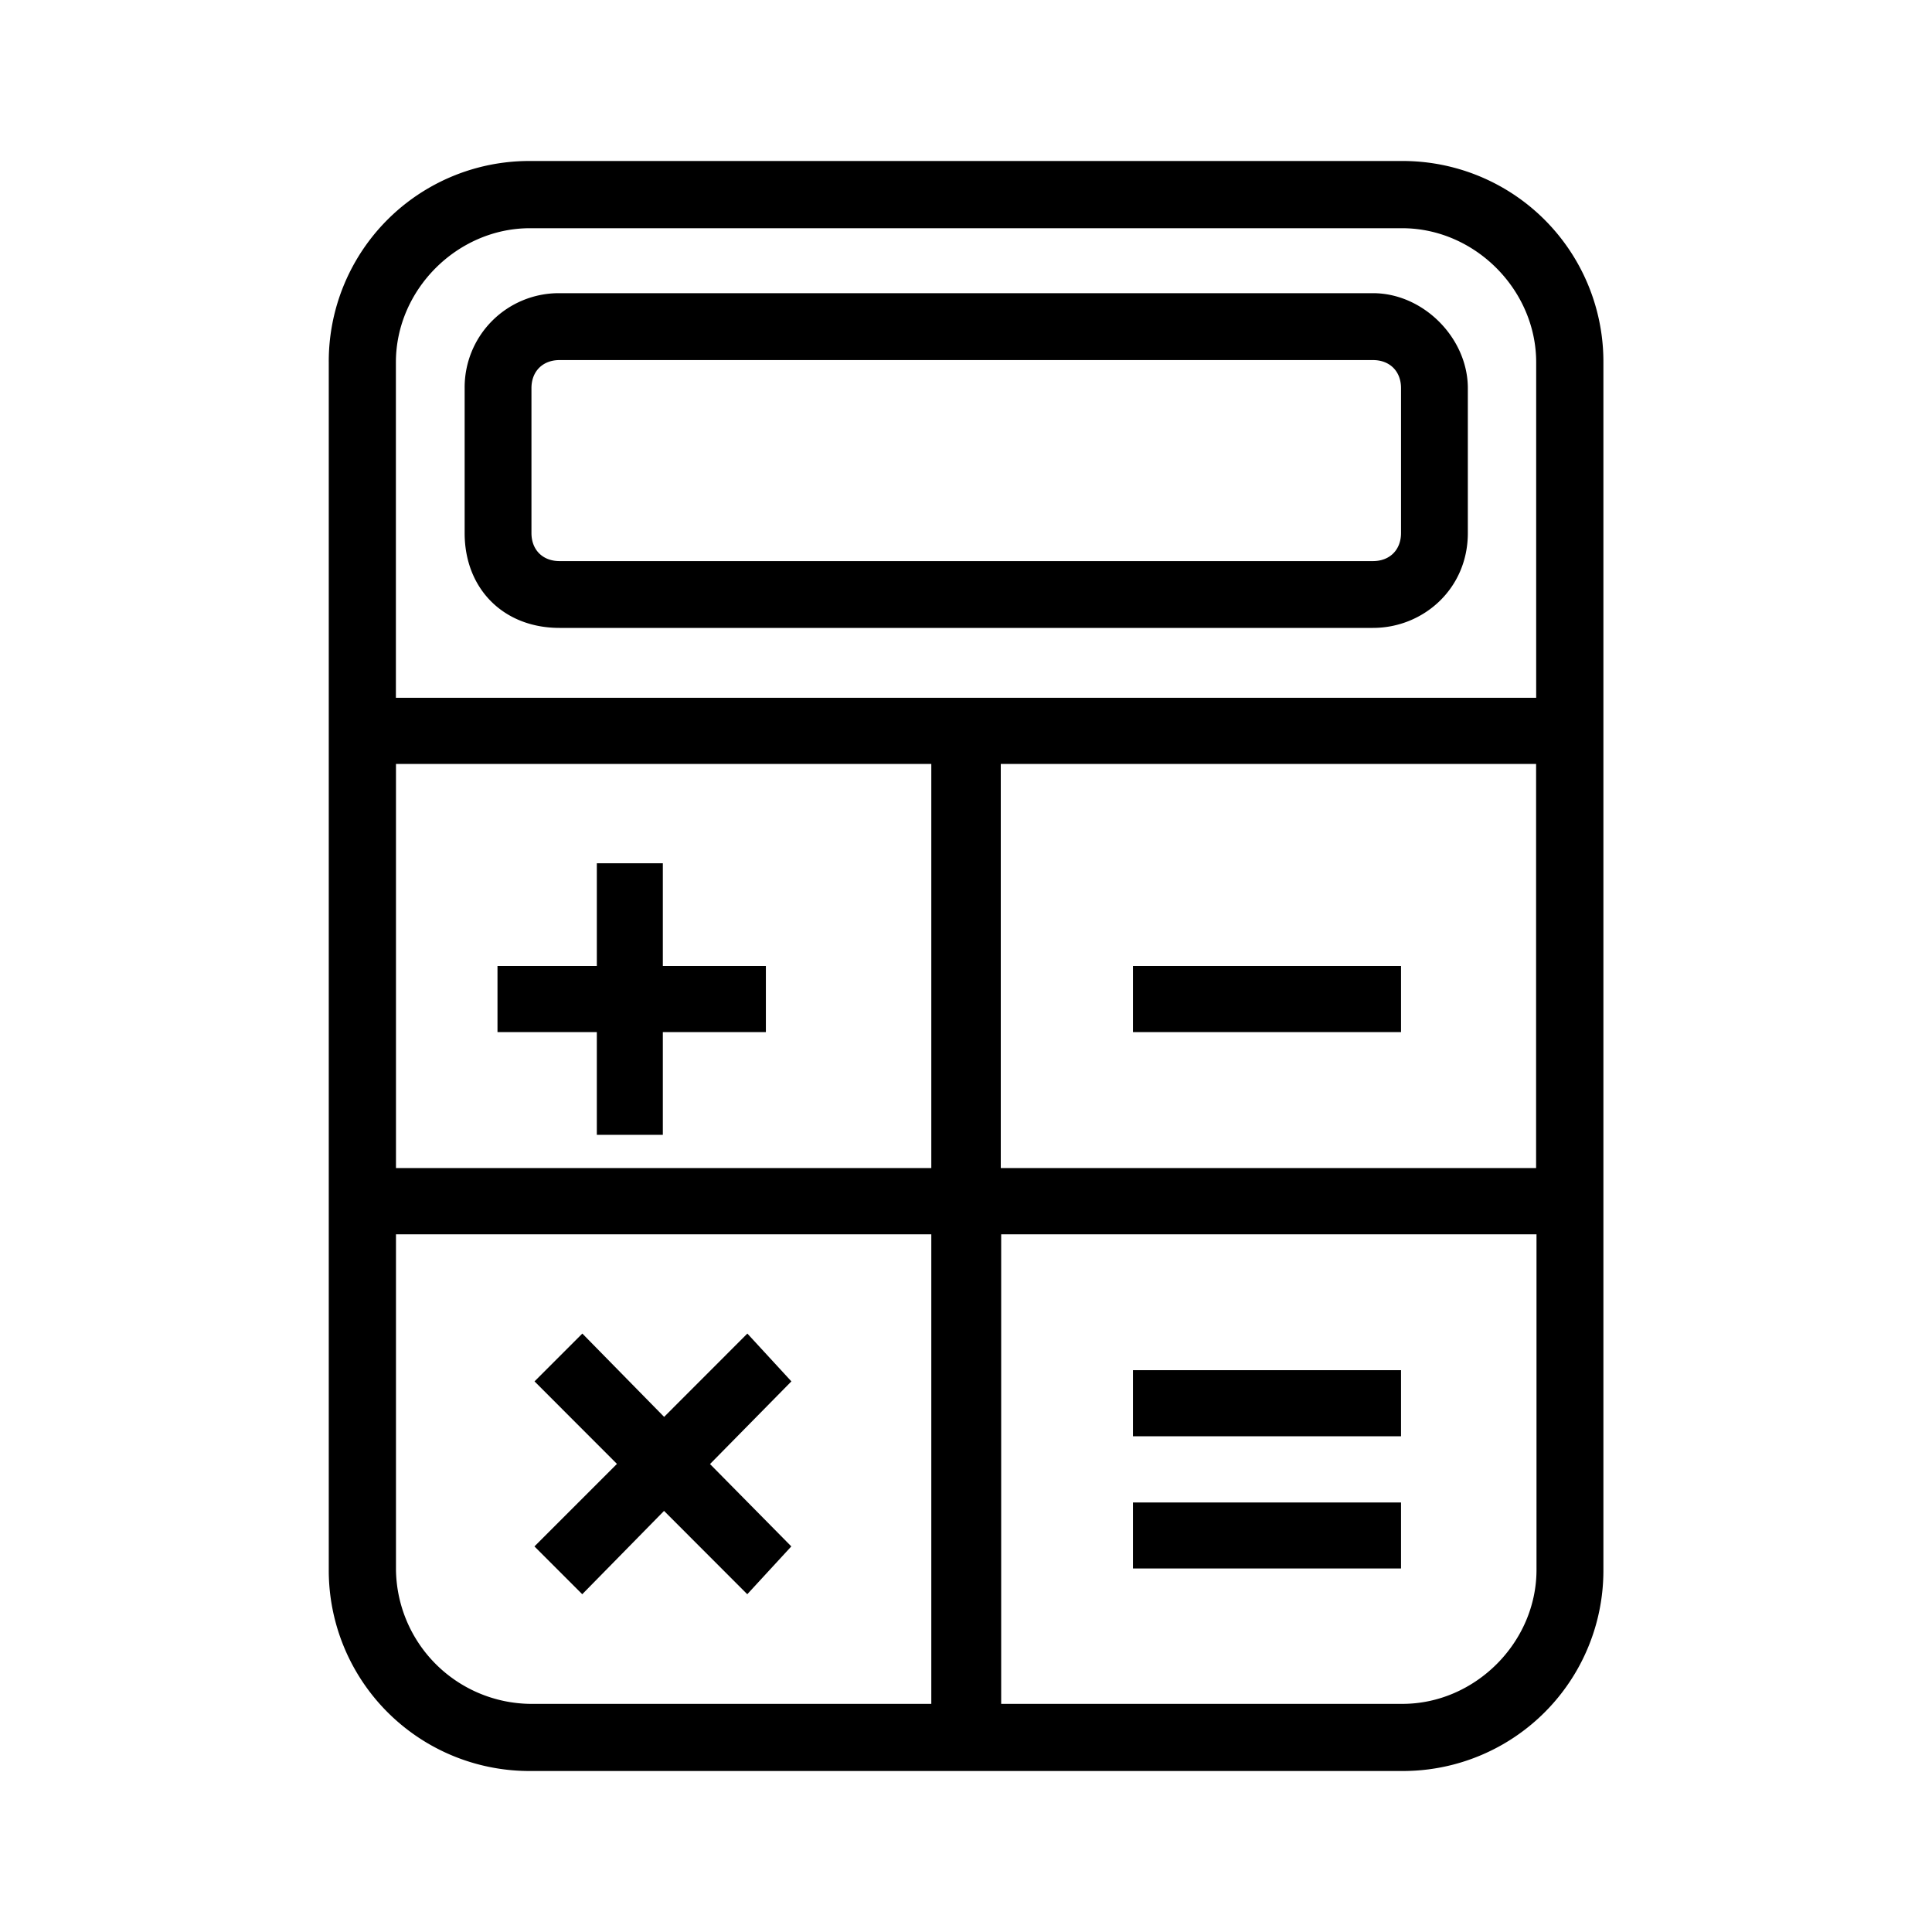<svg xmlns="http://www.w3.org/2000/svg" width="24" height="24" fill="none" viewBox="0 0 24 24">
  <path fill="#000" d="M17.418 2H6.584a2.49 2.49 0 0 0-2.5 2.501V19.5a2.493 2.493 0 0 0 2.5 2.5h10.834a2.49 2.49 0 0 0 2.5-2.501V4.5A2.493 2.493 0 0 0 17.417 2Zm-10.834.835h10.834c.904 0 1.665.766 1.665 1.666v4.167H4.918V4.501c0-.905.765-1.666 1.665-1.666Zm5.848 6.655h6.65v5.02h-6.65V9.49Zm-.867 5.02H4.919V9.49h6.65v5.02h-.004ZM4.919 19.5v-4.167h6.65v5.833H6.584A1.688 1.688 0 0 1 4.919 19.5Zm12.503 1.666h-4.985v-5.833h6.65V19.5c0 .905-.765 1.666-1.665 1.666ZM6.95 7.8h10.106c.621 0 1.178-.482 1.178-1.178v-1.8c0-.622-.552-1.18-1.178-1.18H6.95a1.17 1.17 0 0 0-1.178 1.18v1.8c0 .691.482 1.178 1.178 1.178Zm-.348-2.979c0-.208.14-.348.348-.348h10.106c.209 0 .348.14.348.348v1.8c0 .21-.14.349-.348.349H6.95c-.209 0-.348-.14-.348-.348v-1.8ZM6.18 12h1.234v-1.276h.82V12h1.28v.821h-1.28v1.276h-.82v-1.276H6.18V12Zm11.224 0v.821h-3.33V12h3.33Zm-8.585 6.186L9.83 19.21l-.547.594-1.034-1.035-1.016 1.035-.594-.594 1.025-1.025L6.64 17.16l.594-.594 1.016 1.035 1.034-1.035.547.594-1.01 1.026Zm5.255.478h3.33v.82h-3.33v-.82Zm0-1.643h3.33v.821h-3.33v-.821Z"/>
</svg>
